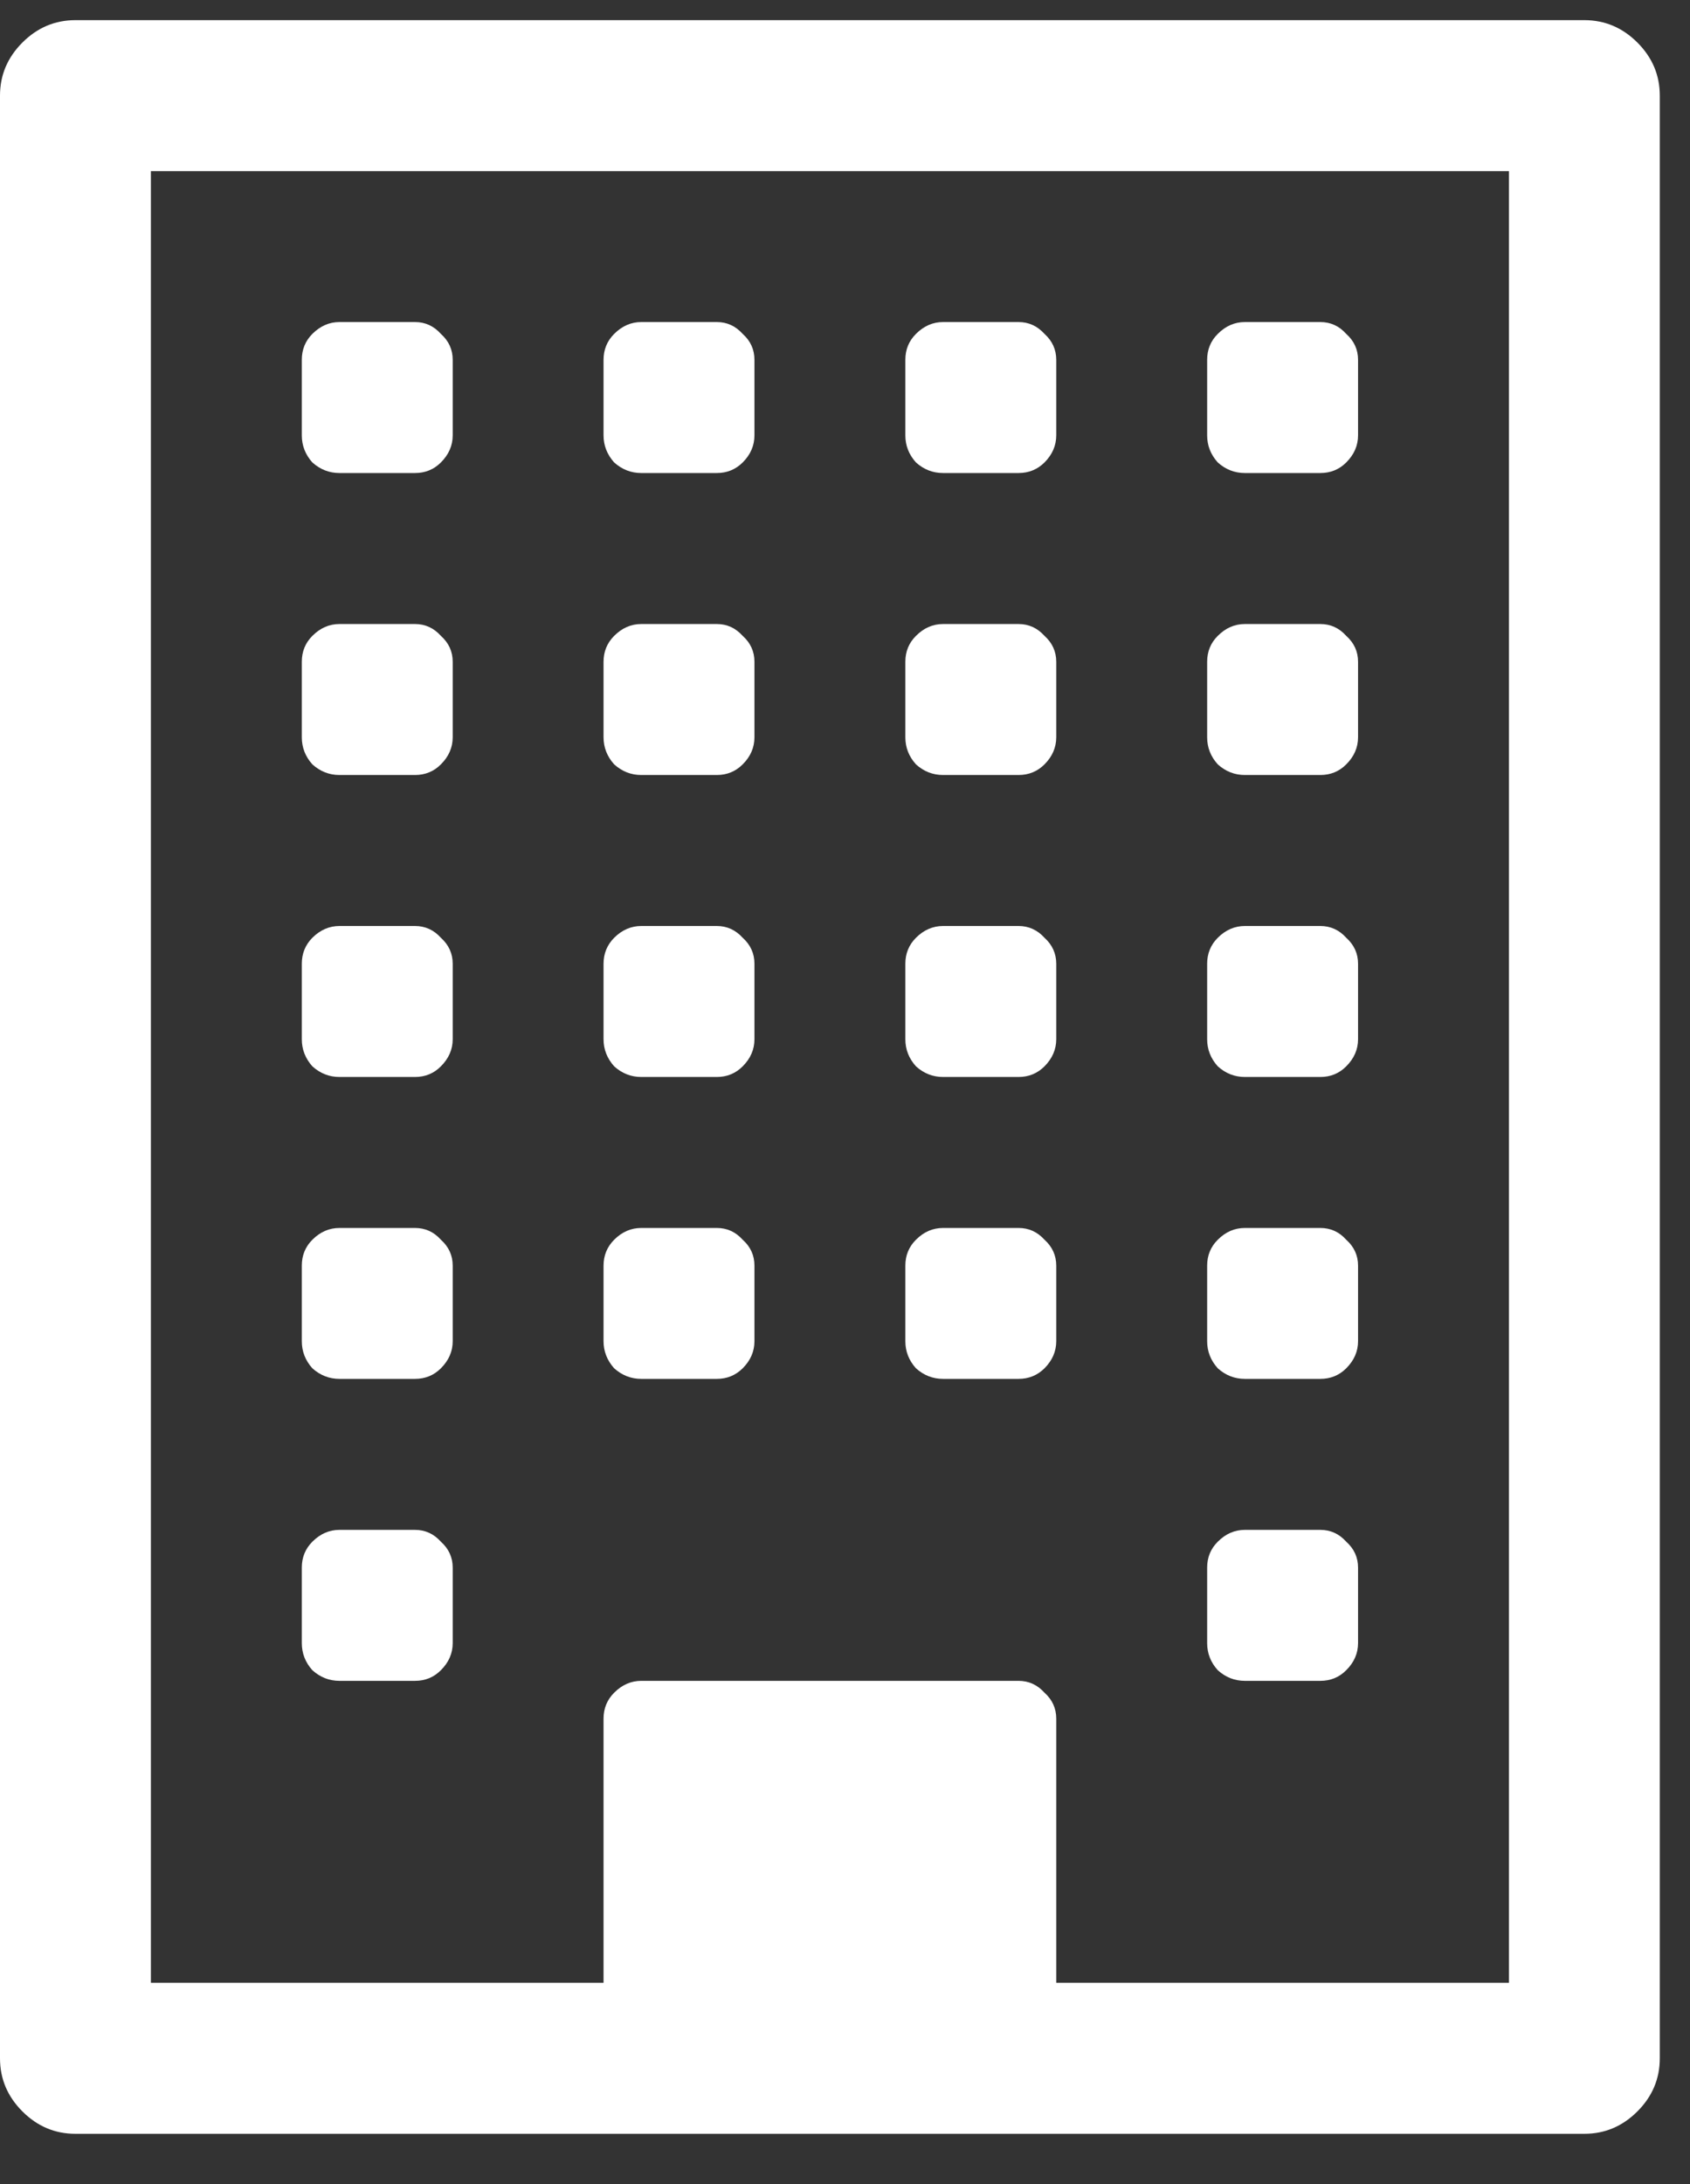 <svg width="24" height="31" viewBox="0 0 24 31" fill="none" xmlns="http://www.w3.org/2000/svg">
<rect x="0" y="0" width="24" height="31" fill="#333333" stroke="none"/>
<path d="M6.429 22.25V23.321C6.429 23.466 6.373 23.595 6.261 23.706C6.161 23.807 6.038 23.857 5.893 23.857H4.821C4.676 23.857 4.548 23.807 4.436 23.706C4.336 23.595 4.286 23.466 4.286 23.321V22.25C4.286 22.105 4.336 21.982 4.436 21.882C4.548 21.77 4.676 21.714 4.821 21.714H5.893C6.038 21.714 6.161 21.77 6.261 21.882C6.373 21.982 6.429 22.105 6.429 22.25ZM6.429 17.964V19.036C6.429 19.181 6.373 19.309 6.261 19.421C6.161 19.521 6.038 19.571 5.893 19.571H4.821C4.676 19.571 4.548 19.521 4.436 19.421C4.336 19.309 4.286 19.181 4.286 19.036V17.964C4.286 17.819 4.336 17.696 4.436 17.596C4.548 17.484 4.676 17.429 4.821 17.429H5.893C6.038 17.429 6.161 17.484 6.261 17.596C6.373 17.696 6.429 17.819 6.429 17.964ZM10.714 17.964V19.036C10.714 19.181 10.659 19.309 10.547 19.421C10.446 19.521 10.324 19.571 10.179 19.571H9.107C8.962 19.571 8.834 19.521 8.722 19.421C8.622 19.309 8.571 19.181 8.571 19.036V17.964C8.571 17.819 8.622 17.696 8.722 17.596C8.834 17.484 8.962 17.429 9.107 17.429H10.179C10.324 17.429 10.446 17.484 10.547 17.596C10.659 17.696 10.714 17.819 10.714 17.964ZM6.429 13.679V14.75C6.429 14.895 6.373 15.023 6.261 15.135C6.161 15.236 6.038 15.286 5.893 15.286H4.821C4.676 15.286 4.548 15.236 4.436 15.135C4.336 15.023 4.286 14.895 4.286 14.75V13.679C4.286 13.534 4.336 13.411 4.436 13.31C4.548 13.199 4.676 13.143 4.821 13.143H5.893C6.038 13.143 6.161 13.199 6.261 13.31C6.373 13.411 6.429 13.534 6.429 13.679ZM19.286 22.25V23.321C19.286 23.466 19.23 23.595 19.118 23.706C19.018 23.807 18.895 23.857 18.75 23.857H17.679C17.534 23.857 17.405 23.807 17.294 23.706C17.193 23.595 17.143 23.466 17.143 23.321V22.25C17.143 22.105 17.193 21.982 17.294 21.882C17.405 21.77 17.534 21.714 17.679 21.714H18.75C18.895 21.714 19.018 21.77 19.118 21.882C19.23 21.982 19.286 22.105 19.286 22.25ZM15 17.964V19.036C15 19.181 14.944 19.309 14.833 19.421C14.732 19.521 14.609 19.571 14.464 19.571H13.393C13.248 19.571 13.119 19.521 13.008 19.421C12.907 19.309 12.857 19.181 12.857 19.036V17.964C12.857 17.819 12.907 17.696 13.008 17.596C13.119 17.484 13.248 17.429 13.393 17.429H14.464C14.609 17.429 14.732 17.484 14.833 17.596C14.944 17.696 15 17.819 15 17.964ZM10.714 13.679V14.75C10.714 14.895 10.659 15.023 10.547 15.135C10.446 15.236 10.324 15.286 10.179 15.286H9.107C8.962 15.286 8.834 15.236 8.722 15.135C8.622 15.023 8.571 14.895 8.571 14.75V13.679C8.571 13.534 8.622 13.411 8.722 13.31C8.834 13.199 8.962 13.143 9.107 13.143H10.179C10.324 13.143 10.446 13.199 10.547 13.31C10.659 13.411 10.714 13.534 10.714 13.679ZM6.429 9.393V10.464C6.429 10.609 6.373 10.738 6.261 10.849C6.161 10.95 6.038 11 5.893 11H4.821C4.676 11 4.548 10.95 4.436 10.849C4.336 10.738 4.286 10.609 4.286 10.464V9.393C4.286 9.248 4.336 9.125 4.436 9.025C4.548 8.913 4.676 8.857 4.821 8.857H5.893C6.038 8.857 6.161 8.913 6.261 9.025C6.373 9.125 6.429 9.248 6.429 9.393ZM19.286 17.964V19.036C19.286 19.181 19.23 19.309 19.118 19.421C19.018 19.521 18.895 19.571 18.75 19.571H17.679C17.534 19.571 17.405 19.521 17.294 19.421C17.193 19.309 17.143 19.181 17.143 19.036V17.964C17.143 17.819 17.193 17.696 17.294 17.596C17.405 17.484 17.534 17.429 17.679 17.429H18.75C18.895 17.429 19.018 17.484 19.118 17.596C19.23 17.696 19.286 17.819 19.286 17.964ZM15 13.679V14.75C15 14.895 14.944 15.023 14.833 15.135C14.732 15.236 14.609 15.286 14.464 15.286H13.393C13.248 15.286 13.119 15.236 13.008 15.135C12.907 15.023 12.857 14.895 12.857 14.75V13.679C12.857 13.534 12.907 13.411 13.008 13.31C13.119 13.199 13.248 13.143 13.393 13.143H14.464C14.609 13.143 14.732 13.199 14.833 13.31C14.944 13.411 15 13.534 15 13.679ZM10.714 9.393V10.464C10.714 10.609 10.659 10.738 10.547 10.849C10.446 10.95 10.324 11 10.179 11H9.107C8.962 11 8.834 10.95 8.722 10.849C8.622 10.738 8.571 10.609 8.571 10.464V9.393C8.571 9.248 8.622 9.125 8.722 9.025C8.834 8.913 8.962 8.857 9.107 8.857H10.179C10.324 8.857 10.446 8.913 10.547 9.025C10.659 9.125 10.714 9.248 10.714 9.393ZM6.429 5.107V6.179C6.429 6.324 6.373 6.452 6.261 6.564C6.161 6.664 6.038 6.714 5.893 6.714H4.821C4.676 6.714 4.548 6.664 4.436 6.564C4.336 6.452 4.286 6.324 4.286 6.179V5.107C4.286 4.962 4.336 4.839 4.436 4.739C4.548 4.627 4.676 4.571 4.821 4.571H5.893C6.038 4.571 6.161 4.627 6.261 4.739C6.373 4.839 6.429 4.962 6.429 5.107ZM19.286 13.679V14.75C19.286 14.895 19.23 15.023 19.118 15.135C19.018 15.236 18.895 15.286 18.75 15.286H17.679C17.534 15.286 17.405 15.236 17.294 15.135C17.193 15.023 17.143 14.895 17.143 14.75V13.679C17.143 13.534 17.193 13.411 17.294 13.31C17.405 13.199 17.534 13.143 17.679 13.143H18.75C18.895 13.143 19.018 13.199 19.118 13.31C19.23 13.411 19.286 13.534 19.286 13.679ZM15 9.393V10.464C15 10.609 14.944 10.738 14.833 10.849C14.732 10.95 14.609 11 14.464 11H13.393C13.248 11 13.119 10.95 13.008 10.849C12.907 10.738 12.857 10.609 12.857 10.464V9.393C12.857 9.248 12.907 9.125 13.008 9.025C13.119 8.913 13.248 8.857 13.393 8.857H14.464C14.609 8.857 14.732 8.913 14.833 9.025C14.944 9.125 15 9.248 15 9.393ZM10.714 5.107V6.179C10.714 6.324 10.659 6.452 10.547 6.564C10.446 6.664 10.324 6.714 10.179 6.714H9.107C8.962 6.714 8.834 6.664 8.722 6.564C8.622 6.452 8.571 6.324 8.571 6.179V5.107C8.571 4.962 8.622 4.839 8.722 4.739C8.834 4.627 8.962 4.571 9.107 4.571H10.179C10.324 4.571 10.446 4.627 10.547 4.739C10.659 4.839 10.714 4.962 10.714 5.107ZM19.286 9.393V10.464C19.286 10.609 19.23 10.738 19.118 10.849C19.018 10.95 18.895 11 18.75 11H17.679C17.534 11 17.405 10.95 17.294 10.849C17.193 10.738 17.143 10.609 17.143 10.464V9.393C17.143 9.248 17.193 9.125 17.294 9.025C17.405 8.913 17.534 8.857 17.679 8.857H18.75C18.895 8.857 19.018 8.913 19.118 9.025C19.23 9.125 19.286 9.248 19.286 9.393ZM15 5.107V6.179C15 6.324 14.944 6.452 14.833 6.564C14.732 6.664 14.609 6.714 14.464 6.714H13.393C13.248 6.714 13.119 6.664 13.008 6.564C12.907 6.452 12.857 6.324 12.857 6.179V5.107C12.857 4.962 12.907 4.839 13.008 4.739C13.119 4.627 13.248 4.571 13.393 4.571H14.464C14.609 4.571 14.732 4.627 14.833 4.739C14.944 4.839 15 4.962 15 5.107ZM19.286 5.107V6.179C19.286 6.324 19.23 6.452 19.118 6.564C19.018 6.664 18.895 6.714 18.75 6.714H17.679C17.534 6.714 17.405 6.664 17.294 6.564C17.193 6.452 17.143 6.324 17.143 6.179V5.107C17.143 4.962 17.193 4.839 17.294 4.739C17.405 4.627 17.534 4.571 17.679 4.571H18.75C18.895 4.571 19.018 4.627 19.118 4.739C19.23 4.839 19.286 4.962 19.286 5.107ZM15 28.143H21.429V2.429H2.143V28.143H8.571V24.393C8.571 24.248 8.622 24.125 8.722 24.025C8.834 23.913 8.962 23.857 9.107 23.857H14.464C14.609 23.857 14.732 23.913 14.833 24.025C14.944 24.125 15 24.248 15 24.393V28.143ZM23.571 1.357V29.214C23.571 29.505 23.465 29.756 23.253 29.968C23.041 30.18 22.79 30.286 22.5 30.286H1.071C0.781 30.286 0.53 30.18 0.318 29.968C0.106 29.756 0 29.505 0 29.214V1.357C0 1.067 0.106 0.816 0.318 0.604C0.53 0.392 0.781 0.286 1.071 0.286H22.5C22.79 0.286 23.041 0.392 23.253 0.604C23.465 0.816 23.571 1.067 23.571 1.357Z" fill="white"/>
</svg>
